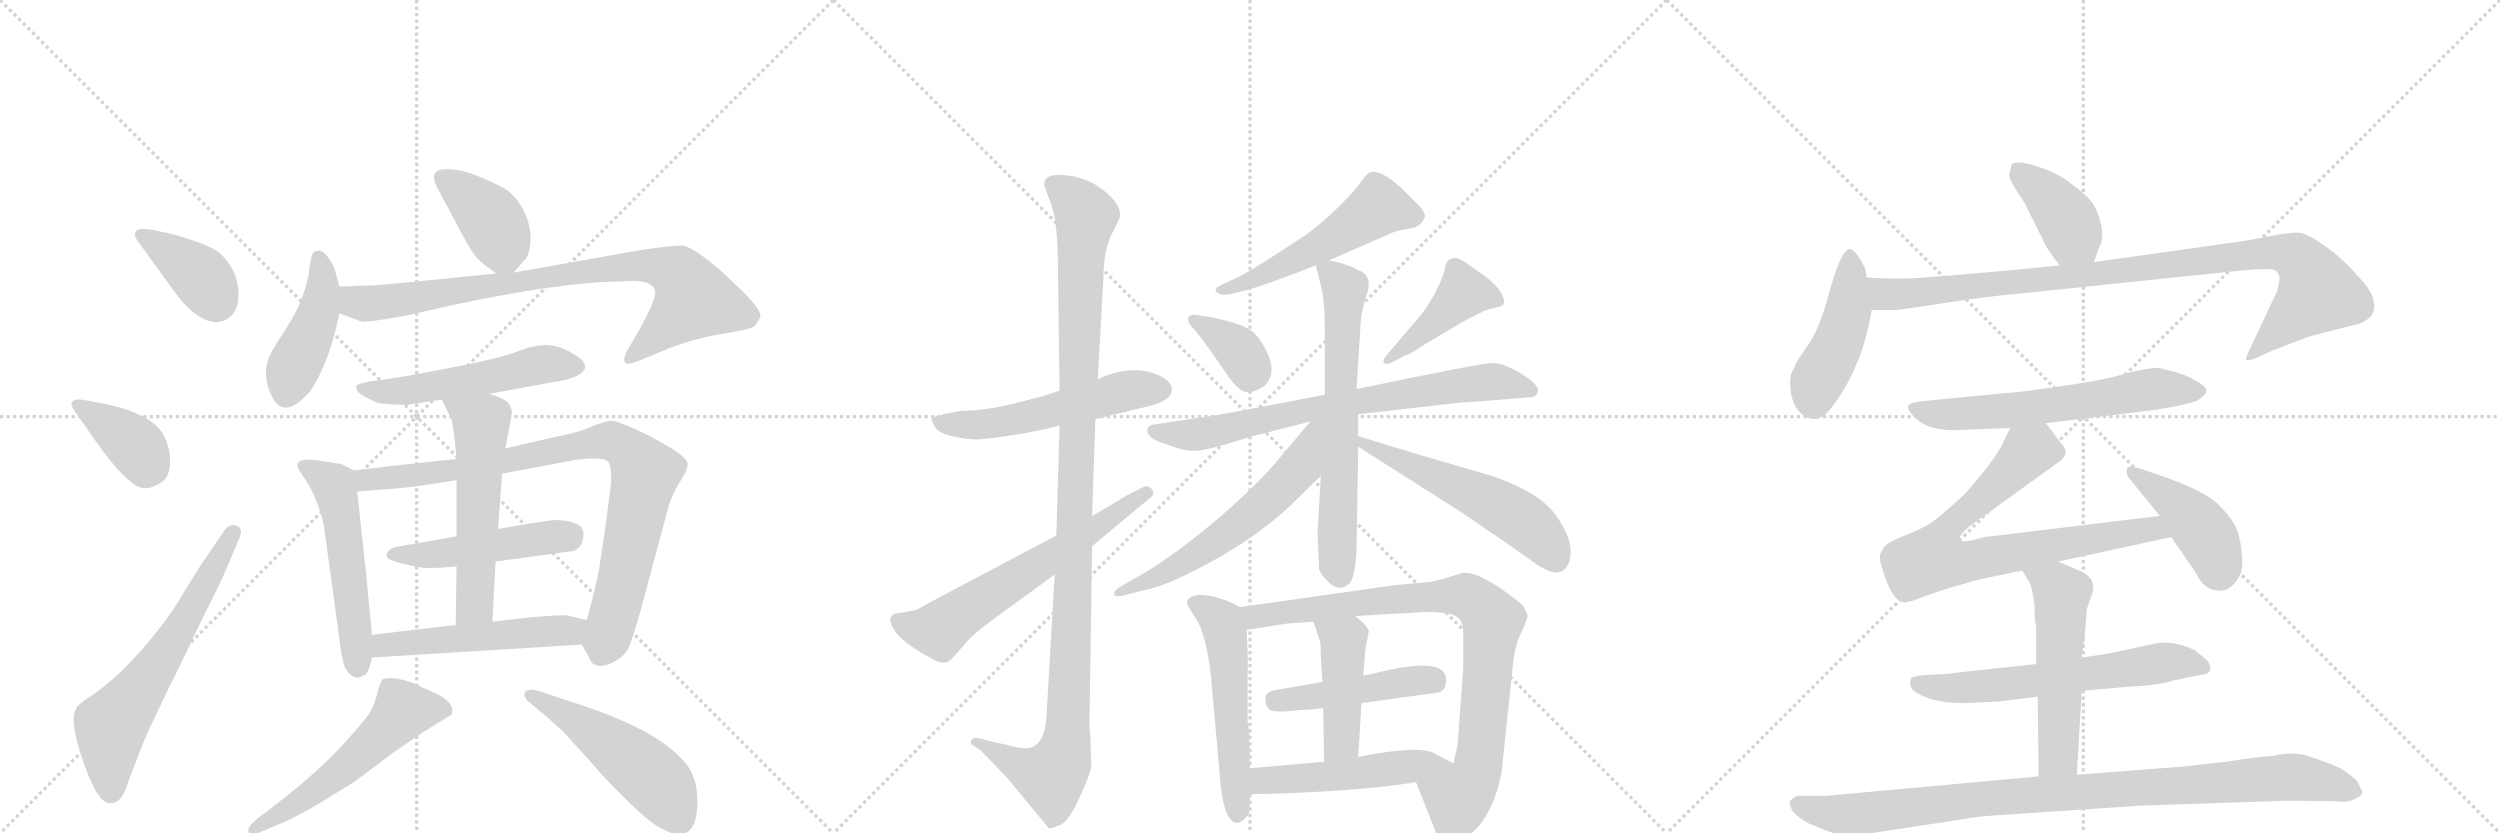 <svg version="1.1" viewBox="0 0 3072 1024" xmlns="http://www.w3.org/2000/svg">
  <g stroke="lightgray" stroke-dasharray="1,1" stroke-width="1" transform="scale(4, 4)">
    <line x1="0" y1="0" x2="256" y2="256"></line>
    <line x1="256" y1="0" x2="0" y2="256"></line>
    <line x1="128" y1="0" x2="128" y2="256"></line>
    <line x1="0" y1="128" x2="256" y2="128"></line>
    <line x1="256" y1="0" x2="512" y2="256"></line>
    <line x1="512" y1="0" x2="256" y2="256"></line>
    <line x1="384" y1="0" x2="384" y2="256"></line>
    <line x1="256" y1="128" x2="512" y2="128"></line>
    <line x1="512" y1="0" x2="768" y2="256"></line>
    <line x1="768" y1="0" x2="512" y2="256"></line>
    <line x1="640" y1="0" x2="640" y2="256"></line>
    <line x1="512" y1="128" x2="768" y2="128"></line>
  </g>
<g transform="scale(1, -1) translate(0, -850)">
   <style type="text/css">
    @keyframes keyframes0 {
      from {
       stroke: black;
       stroke-dashoffset: 381;
       stroke-width: 128;
       }
       55% {
       animation-timing-function: step-end;
       stroke: black;
       stroke-dashoffset: 0;
       stroke-width: 128;
       }
       to {
       stroke: black;
       stroke-width: 1024;
       }
       }
       #make-me-a-hanzi-animation-0 {
         animation: keyframes0 0.56s both;
         animation-delay: 0s;
         animation-timing-function: linear;
       }
    @keyframes keyframes1 {
      from {
       stroke: black;
       stroke-dashoffset: 377;
       stroke-width: 128;
       }
       55% {
       animation-timing-function: step-end;
       stroke: black;
       stroke-dashoffset: 0;
       stroke-width: 128;
       }
       to {
       stroke: black;
       stroke-width: 1024;
       }
       }
       #make-me-a-hanzi-animation-1 {
         animation: keyframes1 0.557s both;
         animation-delay: 0.56s;
         animation-timing-function: linear;
       }
    @keyframes keyframes2 {
      from {
       stroke: black;
       stroke-dashoffset: 619;
       stroke-width: 128;
       }
       67% {
       animation-timing-function: step-end;
       stroke: black;
       stroke-dashoffset: 0;
       stroke-width: 128;
       }
       to {
       stroke: black;
       stroke-width: 1024;
       }
       }
       #make-me-a-hanzi-animation-2 {
         animation: keyframes2 0.754s both;
         animation-delay: 1.117s;
         animation-timing-function: linear;
       }
    @keyframes keyframes3 {
      from {
       stroke: black;
       stroke-dashoffset: 389;
       stroke-width: 128;
       }
       56% {
       animation-timing-function: step-end;
       stroke: black;
       stroke-dashoffset: 0;
       stroke-width: 128;
       }
       to {
       stroke: black;
       stroke-width: 1024;
       }
       }
       #make-me-a-hanzi-animation-3 {
         animation: keyframes3 0.567s both;
         animation-delay: 1.871s;
         animation-timing-function: linear;
       }
    @keyframes keyframes4 {
      from {
       stroke: black;
       stroke-dashoffset: 429;
       stroke-width: 128;
       }
       58% {
       animation-timing-function: step-end;
       stroke: black;
       stroke-dashoffset: 0;
       stroke-width: 128;
       }
       to {
       stroke: black;
       stroke-width: 1024;
       }
       }
       #make-me-a-hanzi-animation-4 {
         animation: keyframes4 0.599s both;
         animation-delay: 2.437s;
         animation-timing-function: linear;
       }
    @keyframes keyframes5 {
      from {
       stroke: black;
       stroke-dashoffset: 819;
       stroke-width: 128;
       }
       73% {
       animation-timing-function: step-end;
       stroke: black;
       stroke-dashoffset: 0;
       stroke-width: 128;
       }
       to {
       stroke: black;
       stroke-width: 1024;
       }
       }
       #make-me-a-hanzi-animation-5 {
         animation: keyframes5 0.917s both;
         animation-delay: 3.036s;
         animation-timing-function: linear;
       }
    @keyframes keyframes6 {
      from {
       stroke: black;
       stroke-dashoffset: 521;
       stroke-width: 128;
       }
       63% {
       animation-timing-function: step-end;
       stroke: black;
       stroke-dashoffset: 0;
       stroke-width: 128;
       }
       to {
       stroke: black;
       stroke-width: 1024;
       }
       }
       #make-me-a-hanzi-animation-6 {
         animation: keyframes6 0.674s both;
         animation-delay: 3.953s;
         animation-timing-function: linear;
       }
    @keyframes keyframes7 {
      from {
       stroke: black;
       stroke-dashoffset: 526;
       stroke-width: 128;
       }
       63% {
       animation-timing-function: step-end;
       stroke: black;
       stroke-dashoffset: 0;
       stroke-width: 128;
       }
       to {
       stroke: black;
       stroke-width: 1024;
       }
       }
       #make-me-a-hanzi-animation-7 {
         animation: keyframes7 0.678s both;
         animation-delay: 4.627s;
         animation-timing-function: linear;
       }
    @keyframes keyframes8 {
      from {
       stroke: black;
       stroke-dashoffset: 854;
       stroke-width: 128;
       }
       74% {
       animation-timing-function: step-end;
       stroke: black;
       stroke-dashoffset: 0;
       stroke-width: 128;
       }
       to {
       stroke: black;
       stroke-width: 1024;
       }
       }
       #make-me-a-hanzi-animation-8 {
         animation: keyframes8 0.945s both;
         animation-delay: 5.305s;
         animation-timing-function: linear;
       }
    @keyframes keyframes9 {
      from {
       stroke: black;
       stroke-dashoffset: 478;
       stroke-width: 128;
       }
       61% {
       animation-timing-function: step-end;
       stroke: black;
       stroke-dashoffset: 0;
       stroke-width: 128;
       }
       to {
       stroke: black;
       stroke-width: 1024;
       }
       }
       #make-me-a-hanzi-animation-9 {
         animation: keyframes9 0.639s both;
         animation-delay: 6.25s;
         animation-timing-function: linear;
       }
    @keyframes keyframes10 {
      from {
       stroke: black;
       stroke-dashoffset: 550;
       stroke-width: 128;
       }
       64% {
       animation-timing-function: step-end;
       stroke: black;
       stroke-dashoffset: 0;
       stroke-width: 128;
       }
       to {
       stroke: black;
       stroke-width: 1024;
       }
       }
       #make-me-a-hanzi-animation-10 {
         animation: keyframes10 0.698s both;
         animation-delay: 6.889s;
         animation-timing-function: linear;
       }
    @keyframes keyframes11 {
      from {
       stroke: black;
       stroke-dashoffset: 510;
       stroke-width: 128;
       }
       62% {
       animation-timing-function: step-end;
       stroke: black;
       stroke-dashoffset: 0;
       stroke-width: 128;
       }
       to {
       stroke: black;
       stroke-width: 1024;
       }
       }
       #make-me-a-hanzi-animation-11 {
         animation: keyframes11 0.665s both;
         animation-delay: 7.586s;
         animation-timing-function: linear;
       }
    @keyframes keyframes12 {
      from {
       stroke: black;
       stroke-dashoffset: 539;
       stroke-width: 128;
       }
       64% {
       animation-timing-function: step-end;
       stroke: black;
       stroke-dashoffset: 0;
       stroke-width: 128;
       }
       to {
       stroke: black;
       stroke-width: 1024;
       }
       }
       #make-me-a-hanzi-animation-12 {
         animation: keyframes12 0.689s both;
         animation-delay: 8.251s;
         animation-timing-function: linear;
       }
    @keyframes keyframes13 {
      from {
       stroke: black;
       stroke-dashoffset: 500;
       stroke-width: 128;
       }
       62% {
       animation-timing-function: step-end;
       stroke: black;
       stroke-dashoffset: 0;
       stroke-width: 128;
       }
       to {
       stroke: black;
       stroke-width: 1024;
       }
       }
       #make-me-a-hanzi-animation-13 {
         animation: keyframes13 0.657s both;
         animation-delay: 8.94s;
         animation-timing-function: linear;
       }
    @keyframes keyframes14 {
      from {
       stroke: black;
       stroke-dashoffset: 537;
       stroke-width: 128;
       }
       64% {
       animation-timing-function: step-end;
       stroke: black;
       stroke-dashoffset: 0;
       stroke-width: 128;
       }
       to {
       stroke: black;
       stroke-width: 1024;
       }
       }
       #make-me-a-hanzi-animation-14 {
         animation: keyframes14 0.687s both;
         animation-delay: 9.597s;
         animation-timing-function: linear;
       }
    @keyframes keyframes15 {
      from {
       stroke: black;
       stroke-dashoffset: 1107;
       stroke-width: 128;
       }
       78% {
       animation-timing-function: step-end;
       stroke: black;
       stroke-dashoffset: 0;
       stroke-width: 128;
       }
       to {
       stroke: black;
       stroke-width: 1024;
       }
       }
       #make-me-a-hanzi-animation-15 {
         animation: keyframes15 1.151s both;
         animation-delay: 10.284s;
         animation-timing-function: linear;
       }
    @keyframes keyframes16 {
      from {
       stroke: black;
       stroke-dashoffset: 613;
       stroke-width: 128;
       }
       67% {
       animation-timing-function: step-end;
       stroke: black;
       stroke-dashoffset: 0;
       stroke-width: 128;
       }
       to {
       stroke: black;
       stroke-width: 1024;
       }
       }
       #make-me-a-hanzi-animation-16 {
         animation: keyframes16 0.749s both;
         animation-delay: 11.435s;
         animation-timing-function: linear;
       }
    @keyframes keyframes17 {
      from {
       stroke: black;
       stroke-dashoffset: 522;
       stroke-width: 128;
       }
       63% {
       animation-timing-function: step-end;
       stroke: black;
       stroke-dashoffset: 0;
       stroke-width: 128;
       }
       to {
       stroke: black;
       stroke-width: 1024;
       }
       }
       #make-me-a-hanzi-animation-17 {
         animation: keyframes17 0.675s both;
         animation-delay: 12.184s;
         animation-timing-function: linear;
       }
    @keyframes keyframes18 {
      from {
       stroke: black;
       stroke-dashoffset: 355;
       stroke-width: 128;
       }
       54% {
       animation-timing-function: step-end;
       stroke: black;
       stroke-dashoffset: 0;
       stroke-width: 128;
       }
       to {
       stroke: black;
       stroke-width: 1024;
       }
       }
       #make-me-a-hanzi-animation-18 {
         animation: keyframes18 0.539s both;
         animation-delay: 12.859s;
         animation-timing-function: linear;
       }
    @keyframes keyframes19 {
      from {
       stroke: black;
       stroke-dashoffset: 424;
       stroke-width: 128;
       }
       58% {
       animation-timing-function: step-end;
       stroke: black;
       stroke-dashoffset: 0;
       stroke-width: 128;
       }
       to {
       stroke: black;
       stroke-width: 1024;
       }
       }
       #make-me-a-hanzi-animation-19 {
         animation: keyframes19 0.595s both;
         animation-delay: 13.397s;
         animation-timing-function: linear;
       }
    @keyframes keyframes20 {
      from {
       stroke: black;
       stroke-dashoffset: 725;
       stroke-width: 128;
       }
       70% {
       animation-timing-function: step-end;
       stroke: black;
       stroke-dashoffset: 0;
       stroke-width: 128;
       }
       to {
       stroke: black;
       stroke-width: 1024;
       }
       }
       #make-me-a-hanzi-animation-20 {
         animation: keyframes20 0.84s both;
         animation-delay: 13.993s;
         animation-timing-function: linear;
       }
    @keyframes keyframes21 {
      from {
       stroke: black;
       stroke-dashoffset: 647;
       stroke-width: 128;
       }
       68% {
       animation-timing-function: step-end;
       stroke: black;
       stroke-dashoffset: 0;
       stroke-width: 128;
       }
       to {
       stroke: black;
       stroke-width: 1024;
       }
       }
       #make-me-a-hanzi-animation-21 {
         animation: keyframes21 0.777s both;
         animation-delay: 14.833s;
         animation-timing-function: linear;
       }
    @keyframes keyframes22 {
      from {
       stroke: black;
       stroke-dashoffset: 588;
       stroke-width: 128;
       }
       66% {
       animation-timing-function: step-end;
       stroke: black;
       stroke-dashoffset: 0;
       stroke-width: 128;
       }
       to {
       stroke: black;
       stroke-width: 1024;
       }
       }
       #make-me-a-hanzi-animation-22 {
         animation: keyframes22 0.729s both;
         animation-delay: 15.609s;
         animation-timing-function: linear;
       }
    @keyframes keyframes23 {
      from {
       stroke: black;
       stroke-dashoffset: 541;
       stroke-width: 128;
       }
       64% {
       animation-timing-function: step-end;
       stroke: black;
       stroke-dashoffset: 0;
       stroke-width: 128;
       }
       to {
       stroke: black;
       stroke-width: 1024;
       }
       }
       #make-me-a-hanzi-animation-23 {
         animation: keyframes23 0.69s both;
         animation-delay: 16.338s;
         animation-timing-function: linear;
       }
    @keyframes keyframes24 {
      from {
       stroke: black;
       stroke-dashoffset: 534;
       stroke-width: 128;
       }
       63% {
       animation-timing-function: step-end;
       stroke: black;
       stroke-dashoffset: 0;
       stroke-width: 128;
       }
       to {
       stroke: black;
       stroke-width: 1024;
       }
       }
       #make-me-a-hanzi-animation-24 {
         animation: keyframes24 0.685s both;
         animation-delay: 17.028s;
         animation-timing-function: linear;
       }
    @keyframes keyframes25 {
      from {
       stroke: black;
       stroke-dashoffset: 846;
       stroke-width: 128;
       }
       73% {
       animation-timing-function: step-end;
       stroke: black;
       stroke-dashoffset: 0;
       stroke-width: 128;
       }
       to {
       stroke: black;
       stroke-width: 1024;
       }
       }
       #make-me-a-hanzi-animation-25 {
         animation: keyframes25 0.938s both;
         animation-delay: 17.712s;
         animation-timing-function: linear;
       }
    @keyframes keyframes26 {
      from {
       stroke: black;
       stroke-dashoffset: 454;
       stroke-width: 128;
       }
       60% {
       animation-timing-function: step-end;
       stroke: black;
       stroke-dashoffset: 0;
       stroke-width: 128;
       }
       to {
       stroke: black;
       stroke-width: 1024;
       }
       }
       #make-me-a-hanzi-animation-26 {
         animation: keyframes26 0.619s both;
         animation-delay: 18.651s;
         animation-timing-function: linear;
       }
    @keyframes keyframes27 {
      from {
       stroke: black;
       stroke-dashoffset: 440;
       stroke-width: 128;
       }
       59% {
       animation-timing-function: step-end;
       stroke: black;
       stroke-dashoffset: 0;
       stroke-width: 128;
       }
       to {
       stroke: black;
       stroke-width: 1024;
       }
       }
       #make-me-a-hanzi-animation-27 {
         animation: keyframes27 0.608s both;
         animation-delay: 19.27s;
         animation-timing-function: linear;
       }
    @keyframes keyframes28 {
      from {
       stroke: black;
       stroke-dashoffset: 498;
       stroke-width: 128;
       }
       62% {
       animation-timing-function: step-end;
       stroke: black;
       stroke-dashoffset: 0;
       stroke-width: 128;
       }
       to {
       stroke: black;
       stroke-width: 1024;
       }
       }
       #make-me-a-hanzi-animation-28 {
         animation: keyframes28 0.655s both;
         animation-delay: 19.878s;
         animation-timing-function: linear;
       }
    @keyframes keyframes29 {
      from {
       stroke: black;
       stroke-dashoffset: 392;
       stroke-width: 128;
       }
       56% {
       animation-timing-function: step-end;
       stroke: black;
       stroke-dashoffset: 0;
       stroke-width: 128;
       }
       to {
       stroke: black;
       stroke-width: 1024;
       }
       }
       #make-me-a-hanzi-animation-29 {
         animation: keyframes29 0.569s both;
         animation-delay: 20.534s;
         animation-timing-function: linear;
       }
    @keyframes keyframes30 {
      from {
       stroke: black;
       stroke-dashoffset: 444;
       stroke-width: 128;
       }
       59% {
       animation-timing-function: step-end;
       stroke: black;
       stroke-dashoffset: 0;
       stroke-width: 128;
       }
       to {
       stroke: black;
       stroke-width: 1024;
       }
       }
       #make-me-a-hanzi-animation-30 {
         animation: keyframes30 0.611s both;
         animation-delay: 21.103s;
         animation-timing-function: linear;
       }
    @keyframes keyframes31 {
      from {
       stroke: black;
       stroke-dashoffset: 952;
       stroke-width: 128;
       }
       76% {
       animation-timing-function: step-end;
       stroke: black;
       stroke-dashoffset: 0;
       stroke-width: 128;
       }
       to {
       stroke: black;
       stroke-width: 1024;
       }
       }
       #make-me-a-hanzi-animation-31 {
         animation: keyframes31 1.025s both;
         animation-delay: 21.714s;
         animation-timing-function: linear;
       }
    @keyframes keyframes32 {
      from {
       stroke: black;
       stroke-dashoffset: 610;
       stroke-width: 128;
       }
       67% {
       animation-timing-function: step-end;
       stroke: black;
       stroke-dashoffset: 0;
       stroke-width: 128;
       }
       to {
       stroke: black;
       stroke-width: 1024;
       }
       }
       #make-me-a-hanzi-animation-32 {
         animation: keyframes32 0.746s both;
         animation-delay: 22.739s;
         animation-timing-function: linear;
       }
    @keyframes keyframes33 {
      from {
       stroke: black;
       stroke-dashoffset: 755;
       stroke-width: 128;
       }
       71% {
       animation-timing-function: step-end;
       stroke: black;
       stroke-dashoffset: 0;
       stroke-width: 128;
       }
       to {
       stroke: black;
       stroke-width: 1024;
       }
       }
       #make-me-a-hanzi-animation-33 {
         animation: keyframes33 0.864s both;
         animation-delay: 23.485s;
         animation-timing-function: linear;
       }
    @keyframes keyframes34 {
      from {
       stroke: black;
       stroke-dashoffset: 426;
       stroke-width: 128;
       }
       58% {
       animation-timing-function: step-end;
       stroke: black;
       stroke-dashoffset: 0;
       stroke-width: 128;
       }
       to {
       stroke: black;
       stroke-width: 1024;
       }
       }
       #make-me-a-hanzi-animation-34 {
         animation: keyframes34 0.597s both;
         animation-delay: 24.35s;
         animation-timing-function: linear;
       }
    @keyframes keyframes35 {
      from {
       stroke: black;
       stroke-dashoffset: 610;
       stroke-width: 128;
       }
       67% {
       animation-timing-function: step-end;
       stroke: black;
       stroke-dashoffset: 0;
       stroke-width: 128;
       }
       to {
       stroke: black;
       stroke-width: 1024;
       }
       }
       #make-me-a-hanzi-animation-35 {
         animation: keyframes35 0.746s both;
         animation-delay: 24.946s;
         animation-timing-function: linear;
       }
    @keyframes keyframes36 {
      from {
       stroke: black;
       stroke-dashoffset: 528;
       stroke-width: 128;
       }
       63% {
       animation-timing-function: step-end;
       stroke: black;
       stroke-dashoffset: 0;
       stroke-width: 128;
       }
       to {
       stroke: black;
       stroke-width: 1024;
       }
       }
       #make-me-a-hanzi-animation-36 {
         animation: keyframes36 0.68s both;
         animation-delay: 25.693s;
         animation-timing-function: linear;
       }
    @keyframes keyframes37 {
      from {
       stroke: black;
       stroke-dashoffset: 946;
       stroke-width: 128;
       }
       75% {
       animation-timing-function: step-end;
       stroke: black;
       stroke-dashoffset: 0;
       stroke-width: 128;
       }
       to {
       stroke: black;
       stroke-width: 1024;
       }
       }
       #make-me-a-hanzi-animation-37 {
         animation: keyframes37 1.02s both;
         animation-delay: 26.372s;
         animation-timing-function: linear;
       }
</style>
<path d="M 267 454 Q 293 458 293 488 Q 293 518 270 539 Q 257 550 209 563 L 185 568 Q 170 570 167 566 Q 164 561 169 554 L 217 488 Q 243 454 267 454 Z" fill="lightgray"></path> 
<path d="M 105 326 Q 156 250 178 250 Q 187 250 198 257 Q 209 264 209 283 Q 209 302 200 317 Q 185 342 128 354 L 100 359 Q 92 360 89 356.5 Q 86 353 91 346 L 105 326 Z" fill="lightgray"></path> 
<path d="M 247 156 L 227 124 Q 214 101 196 78 Q 150 19 109 -7 Q 95 -16 93 -22 Q 85 -37 103 -88 Q 121 -139 136 -137 Q 150 -137 157 -112 L 167 -86 Q 177 -59 188 -36 L 210 10 Q 221 31 241 74 L 273 139 L 293 186 Q 300 200 291 204 Q 281 208 273 194 L 247 156 Z" fill="lightgray"></path> 
<path d="M 631 515 L 645 531 Q 651 536 652 556 Q 652 576 642 594 Q 632 612 617 620 Q 574 642 553 642 Q 526 644 536 622 Q 542 610 561 575 Q 579 540 587 532 Q 595 524 610 514 C 623 505 623 505 631 515 Z" fill="lightgray"></path> 
<path d="M 417 498 L 411 520 Q 409 526 403 534 Q 397 542 392 542 Q 387 542 385 539.5 Q 383 537 381 526 L 379 511 Q 372 478 353.5 449.5 Q 335 421 333 416 Q 320 391 334.5 362 Q 349 333 381 369 Q 405 405 417 465 L 417 498 Z" fill="lightgray"></path> 
<path d="M 417 465 L 430 460 Q 439 457 444 455 Q 449 453 503 463 L 551 474 Q 691 504 763 504 Q 802 508 805 492 Q 807 483 783 440 L 771 420 Q 759 396 783 406 L 803 414 Q 843 432 883 439 Q 922 445 927 449 Q 931 454 934 460 Q 938 469 901 503 L 885 518 Q 851 547 839 548 Q 827 549 783 542 L 631 515 L 610 514 L 511 504 Q 461 499 452 499 L 439 499 Q 431 498 417 498 C 387 497 389 475 417 465 Z" fill="lightgray"></path> 
<path d="M 601 366 L 677 380 Q 715 385 719 398 Q 719 402 716.5 406 Q 714 410 699.5 418 Q 685 426 670.5 426 Q 656 426 635.5 418 Q 615 410 558.5 399 Q 502 388 481 385 L 453 381 Q 439 378 438 376 Q 437 374 439 370 Q 441 366 451 361 Q 461 356 463.5 355 Q 466 354 483 353 Q 500 352 503 353 L 543 359 L 601 366 Z" fill="lightgray"></path> 
<path d="M 435 272 L 419 280 Q 417 280 399 283 Q 381 286 375 285 Q 368 284 366 281 Q 363 278 373 264 Q 383 250 390 231 Q 397 212 398 204 L 415 80 Q 420 35 425 28 Q 435 12 447 20 Q 453 22 457 42 L 457 70 L 450 144 L 439 246 C 436 271 436 271 435 272 Z" fill="lightgray"></path> 
<path d="M 743 196 L 736 150 Q 731 124 721 88 C 714 61 714 61 715 58 L 727 36 Q 735 28 751 35 Q 766 42 772 53 Q 777 64 787 99 L 820 222 Q 824 238 832 252 L 841 267 Q 845 274 845 280 Q 845 286 827 298 L 799 314 Q 760 333 751 333 Q 741 332 725 325 Q 709 318 677 312 L 621 299 L 561 286 L 477 277 Q 472 276 435 272 C 405 269 409 244 439 246 L 477 249 Q 508 251 561 260 L 617 268 L 708 285 Q 740 289 747 283 Q 753 276 750 249 L 743 196 Z" fill="lightgray"></path> 
<path d="M 609 160 L 705 173 Q 717 178 717 194 Q 717 210 683 211 Q 674 211 612 200 L 561 191 L 487 178 Q 475 175 475 167 Q 475 162 493 158 Q 514 152 527 152 Q 540 152 561 154 L 609 160 Z" fill="lightgray"></path> 
<path d="M 605 86 L 609 160 L 612 200 L 617 268 L 621 299 L 627 331 Q 629 342 629 344 Q 629 346 626 353 Q 622 360 601 366 C 572 375 530 386 543 359 L 555 334 Q 557 329 561 286 L 561 260 L 561 191 L 561 154 L 560 82 C 560 52 603 56 605 86 Z" fill="lightgray"></path> 
<path d="M 721 88 L 696 94 Q 667 94 605 86 L 560 82 L 457 70 C 427 67 427 40 457 42 L 715 58 C 745 60 750 81 721 88 Z" fill="lightgray"></path> 
<path d="M 347 -161 Q 358 -157 391 -138 L 435 -111 L 483 -75 L 521 -49 L 555 -28 Q 560 -13 533 -1 Q 517 6 507 11 Q 480 20 470 15 Q 467 12 463.5 -2.5 Q 460 -17 453.5 -27 Q 447 -37 419 -67.5 Q 391 -98 341 -137 L 316 -156 Q 303 -167 305.5 -172.5 Q 308 -178 321 -172 L 347 -161 Z" fill="lightgray"></path> 
<path d="M 671 -30 L 693 -50 L 731 -92 Q 736 -99 762.5 -125.5 Q 789 -152 800 -160 Q 828 -180 842.5 -173.5 Q 857 -167 857 -134.5 Q 857 -102 839 -84 Q 805 -45 701 -12 L 662 1 Q 649 5 645 -1 Q 642 -7 654 -16 L 671 -30 Z" fill="lightgray"></path> 
<path d="M 1302 370 L 1284 364 L 1246 354 Q 1220 348 1200 346 L 1180 345 L 1163 342 L 1146 337 Q 1143 335 1148 327 Q 1152 318 1170 314 Q 1187 310 1200 310 Q 1213 310 1261 318 L 1276 321 Q 1283 322 1302 327 L 1346 335 L 1412 351 Q 1417 352 1422 354 Q 1440 361 1440 371 Q 1440 385 1412 393 Q 1383 400 1349 384 L 1302 370 Z" fill="lightgray"></path> 
<path d="M 1283 623 Q 1284 619 1292 598 Q 1300 576 1300 519 L 1302 370 L 1302 327 L 1298 192 L 1296 144 L 1286 -29 Q 1284 -65 1265 -69 Q 1257 -71 1236 -65 L 1213 -60 Q 1196 -54 1194 -59 Q 1191 -64 1196 -66 L 1205 -72 L 1236 -104 L 1289 -168 Q 1293 -168 1304 -163 Q 1314 -158 1327 -129 Q 1340 -101 1341 -91 L 1340 -58 Q 1338 -36 1339 -20 L 1342 179 L 1342 216 L 1346 335 L 1349 384 L 1356 511 Q 1356 544 1368 566 L 1375 580 Q 1380 591 1367 606 Q 1340 635 1300 635 Q 1283 635 1283 623 Z" fill="lightgray"></path> 
<path d="M 1298 192 L 1143 110 Q 1130 102 1124 100 L 1100 96 Q 1089 92 1098 77 Q 1107 61 1146 40 Q 1160 32 1168 39 Q 1175 46 1185 58 Q 1194 70 1226 93 L 1296 144 L 1342 179 L 1413 238 Q 1419 242 1416 248 Q 1412 254 1406 252 L 1396 247 Q 1385 242 1371 233 L 1342 216 L 1298 192 Z" fill="lightgray"></path> 
<path d="M 1633 530 L 1706 562 Q 1716 567 1732 569 Q 1747 571 1751 584 Q 1751 590 1743 598 L 1723 618 Q 1696 643 1683 638 Q 1678 635 1672 626 Q 1666 617 1646 597 Q 1625 576 1604 561 L 1558 531 Q 1528 512 1518 508 L 1503 501 Q 1490 495 1495 491 Q 1500 487 1508 488 L 1522 491 Q 1546 496 1617 524 L 1633 530 Z" fill="lightgray"></path> 
<path d="M 1489 460 L 1470 463 Q 1460 464 1460 458 Q 1460 452 1467 446 Q 1473 439 1486 421 L 1509 388 Q 1520 372 1529 369 Q 1537 365 1554 376 Q 1567 389 1560 410 Q 1552 430 1541 441 Q 1529 452 1489 460 Z" fill="lightgray"></path> 
<path d="M 1701 404 Q 1704 401 1713 406 L 1726 413 Q 1730 413 1751 427 L 1800 456 Q 1821 467 1829 470 L 1842 473 Q 1846 474 1848 477 Q 1850 490 1827 509 L 1803 526 Q 1791 534 1788 533 Q 1778 533 1776 522 Q 1774 511 1764 491 Q 1753 471 1746 463 L 1705 415 Q 1698 407 1701 404 Z" fill="lightgray"></path> 
<path d="M 1628 365 Q 1484 337 1475 337 L 1422 329 Q 1413 328 1411 325 Q 1406 316 1422 308 L 1442 301 Q 1455 296 1467 296 Q 1479 296 1506 304 L 1539 314 L 1610 332 L 1669 341 L 1783 354 Q 1789 355 1820 357 L 1882 362 Q 1889 363 1890 370 Q 1890 378 1869 391 Q 1847 404 1834 404 Q 1821 404 1667 372 L 1628 365 Z" fill="lightgray"></path> 
<path d="M 1667 372 L 1672 454 Q 1673 468 1678 484 Q 1689 511 1669 518 Q 1655 526 1633 530 C 1615 534 1615 534 1617 524 L 1623 499 Q 1628 481 1628 444 L 1628 365 L 1623 265 L 1619 194 L 1621 150 Q 1627 138 1637 131 Q 1647 124 1657 132 Q 1666 139 1667 180 L 1669 301 L 1669 314 L 1669 341 L 1667 372 Z" fill="lightgray"></path> 
<path d="M 1610 332 L 1568 282 Q 1537 246 1485 203 Q 1433 160 1392 138 L 1375 128 Q 1370 125 1369 121 Q 1368 116 1380 118 L 1402 124 Q 1423 127 1458 144 Q 1538 183 1588 231 Q 1609 252 1623 265 C 1694 332 1629 355 1610 332 Z" fill="lightgray"></path> 
<path d="M 1669 301 L 1795 221 Q 1857 179 1882 161 Q 1907 142 1919 148 Q 1930 154 1930 173 Q 1930 192 1911 218 Q 1892 244 1837 264 Q 1747 290 1669 314 C 1640 323 1644 317 1669 301 Z" fill="lightgray"></path> 
<path d="M 1536 -94 L 1535 -48 L 1533 -36 L 1533 18 Q 1534 34 1532 76 C 1531 101 1531 101 1524 104 L 1512 110 Q 1482 122 1468 118 Q 1454 114 1461 103 L 1472 86 Q 1483 64 1488 19 L 1500 -115 Q 1503 -143 1510 -154 Q 1517 -165 1526 -159 Q 1534 -153 1535 -148 L 1536 -126 L 1536 -94 Z" fill="lightgray"></path> 
<path d="M 1665 93 L 1753 98 Q 1776 98 1787 94 Q 1798 89 1798 72 L 1798 28 L 1791 -66 L 1786 -88 C 1779 -117 1729 -83 1740 -111 L 1768 -182 Q 1776 -191 1781 -190 Q 1786 -190 1800 -180 Q 1833 -159 1845 -100 L 1858 22 Q 1860 54 1869 72 Q 1877 89 1877 94 Q 1876 98 1872 105 Q 1867 111 1841 129 Q 1814 146 1802 146 L 1797 146 Q 1769 137 1758 135 L 1714 131 L 1524 104 C 1494 100 1502 71 1532 76 L 1583 84 L 1614 86 L 1665 93 Z" fill="lightgray"></path> 
<path d="M 1673 -14 L 1767 -1 Q 1777 1 1777 15 Q 1777 43 1699 25 Q 1678 20 1675 20 L 1625 12 L 1567 2 Q 1555 0 1555 -8 Q 1555 -23 1566 -24 Q 1577 -25 1590 -23 L 1608 -22 Q 1612 -22 1626 -20 L 1673 -14 Z" fill="lightgray"></path> 
<path d="M 1669 -80 L 1673 -14 L 1675 20 L 1678 54 L 1682 74 Q 1680 82 1665 93 C 1641 111 1605 114 1614 86 L 1622 62 Q 1623 62 1623 44 L 1625 12 L 1626 -20 L 1627 -86 C 1627 -116 1667 -110 1669 -80 Z" fill="lightgray"></path> 
<path d="M 1786 -88 L 1763 -76 Q 1746 -65 1669 -80 L 1627 -86 L 1536 -94 C 1506 -97 1506 -127 1536 -126 L 1575 -125 Q 1682 -121 1740 -111 C 1770 -106 1809 -100 1786 -88 Z" fill="lightgray"></path> 
<path d="M 2573 528 L 2579 545 Q 2589 563 2575 594 Q 2570 606 2548 622 Q 2532 636 2505 645 Q 2478 654 2472 648 Q 2470 642 2469 635 Q 2469 628 2487 602 L 2510 556 Q 2514 545 2531 524 C 2550 501 2563 500 2573 528 Z" fill="lightgray"></path> 
<path d="M 2294 509 L 2292 520 Q 2280 544 2273 544 Q 2263 544 2249 495 Q 2236 445 2221 425 Q 2207 405 2206 402 Q 2205 398 2202 393 Q 2199 388 2200 372 Q 2202 355 2210 345 Q 2225 329 2241 339 Q 2247 343 2259 361 Q 2271 378 2281 402 Q 2292 426 2300 469 L 2294 509 Z" fill="lightgray"></path> 
<path d="M 2531 524 L 2472 518 Q 2371 509 2349 508 Q 2327 507 2294 509 C 2264 510 2270 469 2300 469 L 2325 469 Q 2328 468 2385 477 Q 2442 486 2489 490 L 2758 518 Q 2786 520 2792 519 Q 2798 518 2800 512 Q 2803 510 2798 492 L 2766 424 Q 2759 410 2760 408 Q 2762 406 2772 410 L 2792 419 Q 2835 436 2843 438 L 2898 452 Q 2906 454 2914 462 Q 2926 482 2897 511 Q 2879 532 2858 547 Q 2837 562 2826 564 Q 2815 565 2785 559 Q 2755 553 2737 551 L 2573 528 L 2531 524 Z" fill="lightgray"></path> 
<path d="M 2514 330 L 2646 346 Q 2680 351 2699 357 Q 2710 364 2711 369 Q 2713 373 2702 380 Q 2691 387 2676 392 L 2653 398 Q 2638 398 2612 391 Q 2587 383 2530 375 Q 2474 367 2465 367 L 2361 357 Q 2347 355 2345 352 Q 2343 347 2351 339 Q 2369 318 2416 322 L 2470 324 L 2514 330 Z" fill="lightgray"></path> 
<path d="M 2529 160 L 2668 190 C 2697 196 2684 220 2654 216 L 2438 190 L 2427 187 Q 2412 183 2409 186 Q 2403 193 2438 216 L 2532 284 Q 2544 294 2533 305 L 2514 330 C 2496 354 2483 351 2470 324 L 2460 303 Q 2454 291 2434 266 Q 2414 241 2400 230 Q 2376 208 2365 203 Q 2354 197 2338 191 Q 2323 185 2316 179 Q 2311 172 2310 167 Q 2309 161 2318 136 Q 2328 111 2339 110 Q 2344 109 2362 116 Q 2380 123 2397 128 L 2432 138 L 2485 149 L 2529 160 Z" fill="lightgray"></path> 
<path d="M 2668 190 L 2699 145 Q 2708 124 2729 124 Q 2740 125 2748 136 Q 2757 147 2755 166 Q 2754 184 2749 198 Q 2745 211 2725 231 Q 2705 250 2633 273 Q 2616 279 2614 275 Q 2612 270 2615 264 L 2654 216 L 2668 190 Z" fill="lightgray"></path> 
<path d="M 2558 1 L 2613 6 Q 2655 8 2671 14 L 2706 21 Q 2716 22 2716 29 Q 2716 36 2708 42 L 2697 51 Q 2674 62 2653 60 Q 2650 60 2629 55 L 2591 47 L 2558 42 L 2502 34 L 2400 23 Q 2400 22 2375 21 Q 2350 20 2348 16 Q 2346 10 2349 4 Q 2353 -2 2370 -8 Q 2387 -14 2414 -14 L 2456 -12 L 2504 -6 L 2558 1 Z" fill="lightgray"></path> 
<path d="M 2552 -102 L 2558 1 L 2558 42 L 2562 71 L 2564 99 Q 2564 102 2570 118 Q 2578 138 2557 148 L 2529 160 C 2501 172 2470 175 2485 149 L 2495 132 Q 2497 127 2500 106 Q 2500 88 2502 80 L 2502 34 L 2504 -6 L 2505 -104 C 2505 -134 2550 -132 2552 -102 Z" fill="lightgray"></path> 
<path d="M 2272 -178 L 2429 -154 Q 2435 -153 2451 -152 L 2630 -140 L 2808 -134 Q 2865 -134 2876 -135 Q 2887 -136 2895 -131 Q 2903 -127 2903 -124 Q 2903 -122 2897 -111 Q 2894 -106 2876 -94 Q 2855 -85 2836 -79 Q 2818 -73 2792 -79 Q 2782 -79 2735 -86 L 2682 -92 L 2552 -102 L 2505 -104 L 2243 -128 L 2208 -128 Q 2200 -132 2199 -136 Q 2199 -140 2203 -147 Q 2211 -156 2223 -162 Q 2260 -178 2272 -178 Z" fill="lightgray"></path> 
      <clipPath id="make-me-a-hanzi-clip-0">
      <path d="M 267 454 Q 293 458 293 488 Q 293 518 270 539 Q 257 550 209 563 L 185 568 Q 170 570 167 566 Q 164 561 169 554 L 217 488 Q 243 454 267 454 Z" fill="lightgray"></path>
      </clipPath>
      <path clip-path="url(#make-me-a-hanzi-clip-0)" d="M 173 561 L 243 514 L 265 480 " fill="none" id="make-me-a-hanzi-animation-0" stroke-dasharray="253 506" stroke-linecap="round"></path>

      <clipPath id="make-me-a-hanzi-clip-1">
      <path d="M 105 326 Q 156 250 178 250 Q 187 250 198 257 Q 209 264 209 283 Q 209 302 200 317 Q 185 342 128 354 L 100 359 Q 92 360 89 356.5 Q 86 353 91 346 L 105 326 Z" fill="lightgray"></path>
      </clipPath>
      <path clip-path="url(#make-me-a-hanzi-clip-1)" d="M 96 352 L 167 302 L 180 280 L 179 271 " fill="none" id="make-me-a-hanzi-animation-1" stroke-dasharray="249 498" stroke-linecap="round"></path>

      <clipPath id="make-me-a-hanzi-clip-2">
      <path d="M 247 156 L 227 124 Q 214 101 196 78 Q 150 19 109 -7 Q 95 -16 93 -22 Q 85 -37 103 -88 Q 121 -139 136 -137 Q 150 -137 157 -112 L 167 -86 Q 177 -59 188 -36 L 210 10 Q 221 31 241 74 L 273 139 L 293 186 Q 300 200 291 204 Q 281 208 273 194 L 247 156 Z" fill="lightgray"></path>
      </clipPath>
      <path clip-path="url(#make-me-a-hanzi-clip-2)" d="M 136 -123 L 136 -42 L 220 74 L 287 196 " fill="none" id="make-me-a-hanzi-animation-2" stroke-dasharray="491 982" stroke-linecap="round"></path>

      <clipPath id="make-me-a-hanzi-clip-3">
      <path d="M 631 515 L 645 531 Q 651 536 652 556 Q 652 576 642 594 Q 632 612 617 620 Q 574 642 553 642 Q 526 644 536 622 Q 542 610 561 575 Q 579 540 587 532 Q 595 524 610 514 C 623 505 623 505 631 515 Z" fill="lightgray"></path>
      </clipPath>
      <path clip-path="url(#make-me-a-hanzi-clip-3)" d="M 546 630 L 602 582 L 625 527 " fill="none" id="make-me-a-hanzi-animation-3" stroke-dasharray="261 522" stroke-linecap="round"></path>

      <clipPath id="make-me-a-hanzi-clip-4">
      <path d="M 417 498 L 411 520 Q 409 526 403 534 Q 397 542 392 542 Q 387 542 385 539.5 Q 383 537 381 526 L 379 511 Q 372 478 353.5 449.5 Q 335 421 333 416 Q 320 391 334.5 362 Q 349 333 381 369 Q 405 405 417 465 L 417 498 Z" fill="lightgray"></path>
      </clipPath>
      <path clip-path="url(#make-me-a-hanzi-clip-4)" d="M 392 531 L 397 510 L 391 462 L 352 367 " fill="none" id="make-me-a-hanzi-animation-4" stroke-dasharray="301 602" stroke-linecap="round"></path>

      <clipPath id="make-me-a-hanzi-clip-5">
      <path d="M 417 465 L 430 460 Q 439 457 444 455 Q 449 453 503 463 L 551 474 Q 691 504 763 504 Q 802 508 805 492 Q 807 483 783 440 L 771 420 Q 759 396 783 406 L 803 414 Q 843 432 883 439 Q 922 445 927 449 Q 931 454 934 460 Q 938 469 901 503 L 885 518 Q 851 547 839 548 Q 827 549 783 542 L 631 515 L 610 514 L 511 504 Q 461 499 452 499 L 439 499 Q 431 498 417 498 C 387 497 389 475 417 465 Z" fill="lightgray"></path>
      </clipPath>
      <path clip-path="url(#make-me-a-hanzi-clip-5)" d="M 423 493 L 437 479 L 488 479 L 686 513 L 814 522 L 841 505 L 852 480 L 775 411 " fill="none" id="make-me-a-hanzi-animation-5" stroke-dasharray="691 1382" stroke-linecap="round"></path>

      <clipPath id="make-me-a-hanzi-clip-6">
      <path d="M 601 366 L 677 380 Q 715 385 719 398 Q 719 402 716.5 406 Q 714 410 699.5 418 Q 685 426 670.5 426 Q 656 426 635.5 418 Q 615 410 558.5 399 Q 502 388 481 385 L 453 381 Q 439 378 438 376 Q 437 374 439 370 Q 441 366 451 361 Q 461 356 463.5 355 Q 466 354 483 353 Q 500 352 503 353 L 543 359 L 601 366 Z" fill="lightgray"></path>
      </clipPath>
      <path clip-path="url(#make-me-a-hanzi-clip-6)" d="M 447 374 L 488 369 L 660 401 L 709 399 " fill="none" id="make-me-a-hanzi-animation-6" stroke-dasharray="393 786" stroke-linecap="round"></path>

      <clipPath id="make-me-a-hanzi-clip-7">
      <path d="M 435 272 L 419 280 Q 417 280 399 283 Q 381 286 375 285 Q 368 284 366 281 Q 363 278 373 264 Q 383 250 390 231 Q 397 212 398 204 L 415 80 Q 420 35 425 28 Q 435 12 447 20 Q 453 22 457 42 L 457 70 L 450 144 L 439 246 C 436 271 436 271 435 272 Z" fill="lightgray"></path>
      </clipPath>
      <path clip-path="url(#make-me-a-hanzi-clip-7)" d="M 372 279 L 410 254 L 419 222 L 439 32 " fill="none" id="make-me-a-hanzi-animation-7" stroke-dasharray="398 796" stroke-linecap="round"></path>

      <clipPath id="make-me-a-hanzi-clip-8">
      <path d="M 743 196 L 736 150 Q 731 124 721 88 C 714 61 714 61 715 58 L 727 36 Q 735 28 751 35 Q 766 42 772 53 Q 777 64 787 99 L 820 222 Q 824 238 832 252 L 841 267 Q 845 274 845 280 Q 845 286 827 298 L 799 314 Q 760 333 751 333 Q 741 332 725 325 Q 709 318 677 312 L 621 299 L 561 286 L 477 277 Q 472 276 435 272 C 405 269 409 244 439 246 L 477 249 Q 508 251 561 260 L 617 268 L 708 285 Q 740 289 747 283 Q 753 276 750 249 L 743 196 Z" fill="lightgray"></path>
      </clipPath>
      <path clip-path="url(#make-me-a-hanzi-clip-8)" d="M 445 254 L 451 261 L 551 270 L 740 308 L 765 302 L 793 266 L 768 145 L 739 49 " fill="none" id="make-me-a-hanzi-animation-8" stroke-dasharray="726 1452" stroke-linecap="round"></path>

      <clipPath id="make-me-a-hanzi-clip-9">
      <path d="M 609 160 L 705 173 Q 717 178 717 194 Q 717 210 683 211 Q 674 211 612 200 L 561 191 L 487 178 Q 475 175 475 167 Q 475 162 493 158 Q 514 152 527 152 Q 540 152 561 154 L 609 160 Z" fill="lightgray"></path>
      </clipPath>
      <path clip-path="url(#make-me-a-hanzi-clip-9)" d="M 481 168 L 553 171 L 701 193 " fill="none" id="make-me-a-hanzi-animation-9" stroke-dasharray="350 700" stroke-linecap="round"></path>

      <clipPath id="make-me-a-hanzi-clip-10">
      <path d="M 605 86 L 609 160 L 612 200 L 617 268 L 621 299 L 627 331 Q 629 342 629 344 Q 629 346 626 353 Q 622 360 601 366 C 572 375 530 386 543 359 L 555 334 Q 557 329 561 286 L 561 260 L 561 191 L 561 154 L 560 82 C 560 52 603 56 605 86 Z" fill="lightgray"></path>
      </clipPath>
      <path clip-path="url(#make-me-a-hanzi-clip-10)" d="M 551 355 L 591 329 L 583 107 L 567 89 " fill="none" id="make-me-a-hanzi-animation-10" stroke-dasharray="422 844" stroke-linecap="round"></path>

      <clipPath id="make-me-a-hanzi-clip-11">
      <path d="M 721 88 L 696 94 Q 667 94 605 86 L 560 82 L 457 70 C 427 67 427 40 457 42 L 715 58 C 745 60 750 81 721 88 Z" fill="lightgray"></path>
      </clipPath>
      <path clip-path="url(#make-me-a-hanzi-clip-11)" d="M 464 49 L 471 57 L 691 75 L 713 82 " fill="none" id="make-me-a-hanzi-animation-11" stroke-dasharray="382 764" stroke-linecap="round"></path>

      <clipPath id="make-me-a-hanzi-clip-12">
      <path d="M 347 -161 Q 358 -157 391 -138 L 435 -111 L 483 -75 L 521 -49 L 555 -28 Q 560 -13 533 -1 Q 517 6 507 11 Q 480 20 470 15 Q 467 12 463.5 -2.5 Q 460 -17 453.5 -27 Q 447 -37 419 -67.5 Q 391 -98 341 -137 L 316 -156 Q 303 -167 305.5 -172.5 Q 308 -178 321 -172 L 347 -161 Z" fill="lightgray"></path>
      </clipPath>
      <path clip-path="url(#make-me-a-hanzi-clip-12)" d="M 544 -23 L 495 -24 L 428 -90 L 313 -170 " fill="none" id="make-me-a-hanzi-animation-12" stroke-dasharray="411 822" stroke-linecap="round"></path>

      <clipPath id="make-me-a-hanzi-clip-13">
      <path d="M 671 -30 L 693 -50 L 731 -92 Q 736 -99 762.5 -125.5 Q 789 -152 800 -160 Q 828 -180 842.5 -173.5 Q 857 -167 857 -134.5 Q 857 -102 839 -84 Q 805 -45 701 -12 L 662 1 Q 649 5 645 -1 Q 642 -7 654 -16 L 671 -30 Z" fill="lightgray"></path>
      </clipPath>
      <path clip-path="url(#make-me-a-hanzi-clip-13)" d="M 651 -4 L 705 -33 L 776 -83 L 813 -117 L 835 -157 " fill="none" id="make-me-a-hanzi-animation-13" stroke-dasharray="372 744" stroke-linecap="round"></path>

      <clipPath id="make-me-a-hanzi-clip-14">
      <path d="M 1302 370 L 1284 364 L 1246 354 Q 1220 348 1200 346 L 1180 345 L 1163 342 L 1146 337 Q 1143 335 1148 327 Q 1152 318 1170 314 Q 1187 310 1200 310 Q 1213 310 1261 318 L 1276 321 Q 1283 322 1302 327 L 1346 335 L 1412 351 Q 1417 352 1422 354 Q 1440 361 1440 371 Q 1440 385 1412 393 Q 1383 400 1349 384 L 1302 370 Z" fill="lightgray"></path>
      </clipPath>
      <path clip-path="url(#make-me-a-hanzi-clip-14)" d="M 1152 333 L 1167 328 L 1247 333 L 1379 369 L 1427 371 " fill="none" id="make-me-a-hanzi-animation-14" stroke-dasharray="409 818" stroke-linecap="round"></path>

      <clipPath id="make-me-a-hanzi-clip-15">
      <path d="M 1283 623 Q 1284 619 1292 598 Q 1300 576 1300 519 L 1302 370 L 1302 327 L 1298 192 L 1296 144 L 1286 -29 Q 1284 -65 1265 -69 Q 1257 -71 1236 -65 L 1213 -60 Q 1196 -54 1194 -59 Q 1191 -64 1196 -66 L 1205 -72 L 1236 -104 L 1289 -168 Q 1293 -168 1304 -163 Q 1314 -158 1327 -129 Q 1340 -101 1341 -91 L 1340 -58 Q 1338 -36 1339 -20 L 1342 179 L 1342 216 L 1346 335 L 1349 384 L 1356 511 Q 1356 544 1368 566 L 1375 580 Q 1380 591 1367 606 Q 1340 635 1300 635 Q 1283 635 1283 623 Z" fill="lightgray"></path>
      </clipPath>
      <path clip-path="url(#make-me-a-hanzi-clip-15)" d="M 1296 623 L 1334 584 L 1327 530 L 1310 -64 L 1304 -87 L 1291 -104 L 1259 -94 L 1198 -62 " fill="none" id="make-me-a-hanzi-animation-15" stroke-dasharray="979 1958" stroke-linecap="round"></path>

      <clipPath id="make-me-a-hanzi-clip-16">
      <path d="M 1298 192 L 1143 110 Q 1130 102 1124 100 L 1100 96 Q 1089 92 1098 77 Q 1107 61 1146 40 Q 1160 32 1168 39 Q 1175 46 1185 58 Q 1194 70 1226 93 L 1296 144 L 1342 179 L 1413 238 Q 1419 242 1416 248 Q 1412 254 1406 252 L 1396 247 Q 1385 242 1371 233 L 1342 216 L 1298 192 Z" fill="lightgray"></path>
      </clipPath>
      <path clip-path="url(#make-me-a-hanzi-clip-16)" d="M 1105 86 L 1154 75 L 1409 245 " fill="none" id="make-me-a-hanzi-animation-16" stroke-dasharray="485 970" stroke-linecap="round"></path>

      <clipPath id="make-me-a-hanzi-clip-17">
      <path d="M 1633 530 L 1706 562 Q 1716 567 1732 569 Q 1747 571 1751 584 Q 1751 590 1743 598 L 1723 618 Q 1696 643 1683 638 Q 1678 635 1672 626 Q 1666 617 1646 597 Q 1625 576 1604 561 L 1558 531 Q 1528 512 1518 508 L 1503 501 Q 1490 495 1495 491 Q 1500 487 1508 488 L 1522 491 Q 1546 496 1617 524 L 1633 530 Z" fill="lightgray"></path>
      </clipPath>
      <path clip-path="url(#make-me-a-hanzi-clip-17)" d="M 1740 584 L 1694 596 L 1601 536 L 1502 493 " fill="none" id="make-me-a-hanzi-animation-17" stroke-dasharray="394 788" stroke-linecap="round"></path>

      <clipPath id="make-me-a-hanzi-clip-18">
      <path d="M 1489 460 L 1470 463 Q 1460 464 1460 458 Q 1460 452 1467 446 Q 1473 439 1486 421 L 1509 388 Q 1520 372 1529 369 Q 1537 365 1554 376 Q 1567 389 1560 410 Q 1552 430 1541 441 Q 1529 452 1489 460 Z" fill="lightgray"></path>
      </clipPath>
      <path clip-path="url(#make-me-a-hanzi-clip-18)" d="M 1468 455 L 1523 419 L 1535 388 " fill="none" id="make-me-a-hanzi-animation-18" stroke-dasharray="227 454" stroke-linecap="round"></path>

      <clipPath id="make-me-a-hanzi-clip-19">
      <path d="M 1701 404 Q 1704 401 1713 406 L 1726 413 Q 1730 413 1751 427 L 1800 456 Q 1821 467 1829 470 L 1842 473 Q 1846 474 1848 477 Q 1850 490 1827 509 L 1803 526 Q 1791 534 1788 533 Q 1778 533 1776 522 Q 1774 511 1764 491 Q 1753 471 1746 463 L 1705 415 Q 1698 407 1701 404 Z" fill="lightgray"></path>
      </clipPath>
      <path clip-path="url(#make-me-a-hanzi-clip-19)" d="M 1841 481 L 1799 491 L 1706 408 " fill="none" id="make-me-a-hanzi-animation-19" stroke-dasharray="296 592" stroke-linecap="round"></path>

      <clipPath id="make-me-a-hanzi-clip-20">
      <path d="M 1628 365 Q 1484 337 1475 337 L 1422 329 Q 1413 328 1411 325 Q 1406 316 1422 308 L 1442 301 Q 1455 296 1467 296 Q 1479 296 1506 304 L 1539 314 L 1610 332 L 1669 341 L 1783 354 Q 1789 355 1820 357 L 1882 362 Q 1889 363 1890 370 Q 1890 378 1869 391 Q 1847 404 1834 404 Q 1821 404 1667 372 L 1628 365 Z" fill="lightgray"></path>
      </clipPath>
      <path clip-path="url(#make-me-a-hanzi-clip-20)" d="M 1419 321 L 1478 317 L 1591 345 L 1803 378 L 1836 381 L 1881 371 " fill="none" id="make-me-a-hanzi-animation-20" stroke-dasharray="597 1194" stroke-linecap="round"></path>

      <clipPath id="make-me-a-hanzi-clip-21">
      <path d="M 1667 372 L 1672 454 Q 1673 468 1678 484 Q 1689 511 1669 518 Q 1655 526 1633 530 C 1615 534 1615 534 1617 524 L 1623 499 Q 1628 481 1628 444 L 1628 365 L 1623 265 L 1619 194 L 1621 150 Q 1627 138 1637 131 Q 1647 124 1657 132 Q 1666 139 1667 180 L 1669 301 L 1669 314 L 1669 341 L 1667 372 Z" fill="lightgray"></path>
      </clipPath>
      <path clip-path="url(#make-me-a-hanzi-clip-21)" d="M 1623 519 L 1637 514 L 1652 495 L 1643 214 L 1646 143 " fill="none" id="make-me-a-hanzi-animation-21" stroke-dasharray="519 1038" stroke-linecap="round"></path>

      <clipPath id="make-me-a-hanzi-clip-22">
      <path d="M 1610 332 L 1568 282 Q 1537 246 1485 203 Q 1433 160 1392 138 L 1375 128 Q 1370 125 1369 121 Q 1368 116 1380 118 L 1402 124 Q 1423 127 1458 144 Q 1538 183 1588 231 Q 1609 252 1623 265 C 1694 332 1629 355 1610 332 Z" fill="lightgray"></path>
      </clipPath>
      <path clip-path="url(#make-me-a-hanzi-clip-22)" d="M 1623 328 L 1614 320 L 1598 277 L 1547 225 L 1444 152 L 1375 122 " fill="none" id="make-me-a-hanzi-animation-22" stroke-dasharray="460 920" stroke-linecap="round"></path>

      <clipPath id="make-me-a-hanzi-clip-23">
      <path d="M 1669 301 L 1795 221 Q 1857 179 1882 161 Q 1907 142 1919 148 Q 1930 154 1930 173 Q 1930 192 1911 218 Q 1892 244 1837 264 Q 1747 290 1669 314 C 1640 323 1644 317 1669 301 Z" fill="lightgray"></path>
      </clipPath>
      <path clip-path="url(#make-me-a-hanzi-clip-23)" d="M 1675 308 L 1678 302 L 1860 218 L 1897 187 L 1912 162 " fill="none" id="make-me-a-hanzi-animation-23" stroke-dasharray="413 826" stroke-linecap="round"></path>

      <clipPath id="make-me-a-hanzi-clip-24">
      <path d="M 1536 -94 L 1535 -48 L 1533 -36 L 1533 18 Q 1534 34 1532 76 C 1531 101 1531 101 1524 104 L 1512 110 Q 1482 122 1468 118 Q 1454 114 1461 103 L 1472 86 Q 1483 64 1488 19 L 1500 -115 Q 1503 -143 1510 -154 Q 1517 -165 1526 -159 Q 1534 -153 1535 -148 L 1536 -126 L 1536 -94 Z" fill="lightgray"></path>
      </clipPath>
      <path clip-path="url(#make-me-a-hanzi-clip-24)" d="M 1468 109 L 1496 91 L 1505 76 L 1520 -151 " fill="none" id="make-me-a-hanzi-animation-24" stroke-dasharray="406 812" stroke-linecap="round"></path>

      <clipPath id="make-me-a-hanzi-clip-25">
      <path d="M 1665 93 L 1753 98 Q 1776 98 1787 94 Q 1798 89 1798 72 L 1798 28 L 1791 -66 L 1786 -88 C 1779 -117 1729 -83 1740 -111 L 1768 -182 Q 1776 -191 1781 -190 Q 1786 -190 1800 -180 Q 1833 -159 1845 -100 L 1858 22 Q 1860 54 1869 72 Q 1877 89 1877 94 Q 1876 98 1872 105 Q 1867 111 1841 129 Q 1814 146 1802 146 L 1797 146 Q 1769 137 1758 135 L 1714 131 L 1524 104 C 1494 100 1502 71 1532 76 L 1583 84 L 1614 86 L 1665 93 Z" fill="lightgray"></path>
      </clipPath>
      <path clip-path="url(#make-me-a-hanzi-clip-25)" d="M 1533 99 L 1542 92 L 1677 111 L 1796 119 L 1829 96 L 1834 81 L 1814 -102 L 1791 -134 L 1780 -176 " fill="none" id="make-me-a-hanzi-animation-25" stroke-dasharray="718 1436" stroke-linecap="round"></path>

      <clipPath id="make-me-a-hanzi-clip-26">
      <path d="M 1673 -14 L 1767 -1 Q 1777 1 1777 15 Q 1777 43 1699 25 Q 1678 20 1675 20 L 1625 12 L 1567 2 Q 1555 0 1555 -8 Q 1555 -23 1566 -24 Q 1577 -25 1590 -23 L 1608 -22 Q 1612 -22 1626 -20 L 1673 -14 Z" fill="lightgray"></path>
      </clipPath>
      <path clip-path="url(#make-me-a-hanzi-clip-26)" d="M 1568 -11 L 1716 13 L 1764 12 " fill="none" id="make-me-a-hanzi-animation-26" stroke-dasharray="326 652" stroke-linecap="round"></path>

      <clipPath id="make-me-a-hanzi-clip-27">
      <path d="M 1669 -80 L 1673 -14 L 1675 20 L 1678 54 L 1682 74 Q 1680 82 1665 93 C 1641 111 1605 114 1614 86 L 1622 62 Q 1623 62 1623 44 L 1625 12 L 1626 -20 L 1627 -86 C 1627 -116 1667 -110 1669 -80 Z" fill="lightgray"></path>
      </clipPath>
      <path clip-path="url(#make-me-a-hanzi-clip-27)" d="M 1621 82 L 1651 63 L 1649 -61 L 1633 -79 " fill="none" id="make-me-a-hanzi-animation-27" stroke-dasharray="312 624" stroke-linecap="round"></path>

      <clipPath id="make-me-a-hanzi-clip-28">
      <path d="M 1786 -88 L 1763 -76 Q 1746 -65 1669 -80 L 1627 -86 L 1536 -94 C 1506 -97 1506 -127 1536 -126 L 1575 -125 Q 1682 -121 1740 -111 C 1770 -106 1809 -100 1786 -88 Z" fill="lightgray"></path>
      </clipPath>
      <path clip-path="url(#make-me-a-hanzi-clip-28)" d="M 1542 -121 L 1560 -108 L 1779 -88 " fill="none" id="make-me-a-hanzi-animation-28" stroke-dasharray="370 740" stroke-linecap="round"></path>

      <clipPath id="make-me-a-hanzi-clip-29">
      <path d="M 2573 528 L 2579 545 Q 2589 563 2575 594 Q 2570 606 2548 622 Q 2532 636 2505 645 Q 2478 654 2472 648 Q 2470 642 2469 635 Q 2469 628 2487 602 L 2510 556 Q 2514 545 2531 524 C 2550 501 2563 500 2573 528 Z" fill="lightgray"></path>
      </clipPath>
      <path clip-path="url(#make-me-a-hanzi-clip-29)" d="M 2479 640 L 2539 582 L 2565 536 " fill="none" id="make-me-a-hanzi-animation-29" stroke-dasharray="264 528" stroke-linecap="round"></path>

      <clipPath id="make-me-a-hanzi-clip-30">
      <path d="M 2294 509 L 2292 520 Q 2280 544 2273 544 Q 2263 544 2249 495 Q 2236 445 2221 425 Q 2207 405 2206 402 Q 2205 398 2202 393 Q 2199 388 2200 372 Q 2202 355 2210 345 Q 2225 329 2241 339 Q 2247 343 2259 361 Q 2271 378 2281 402 Q 2292 426 2300 469 L 2294 509 Z" fill="lightgray"></path>
      </clipPath>
      <path clip-path="url(#make-me-a-hanzi-clip-30)" d="M 2274 537 L 2271 466 L 2255 419 L 2232 379 L 2229 358 " fill="none" id="make-me-a-hanzi-animation-30" stroke-dasharray="316 632" stroke-linecap="round"></path>

      <clipPath id="make-me-a-hanzi-clip-31">
      <path d="M 2531 524 L 2472 518 Q 2371 509 2349 508 Q 2327 507 2294 509 C 2264 510 2270 469 2300 469 L 2325 469 Q 2328 468 2385 477 Q 2442 486 2489 490 L 2758 518 Q 2786 520 2792 519 Q 2798 518 2800 512 Q 2803 510 2798 492 L 2766 424 Q 2759 410 2760 408 Q 2762 406 2772 410 L 2792 419 Q 2835 436 2843 438 L 2898 452 Q 2906 454 2914 462 Q 2926 482 2897 511 Q 2879 532 2858 547 Q 2837 562 2826 564 Q 2815 565 2785 559 Q 2755 553 2737 551 L 2573 528 L 2531 524 Z" fill="lightgray"></path>
      </clipPath>
      <path clip-path="url(#make-me-a-hanzi-clip-31)" d="M 2302 503 L 2319 488 L 2333 488 L 2798 541 L 2821 534 L 2840 512 L 2846 489 L 2768 417 L 2766 409 " fill="none" id="make-me-a-hanzi-animation-31" stroke-dasharray="824 1648" stroke-linecap="round"></path>

      <clipPath id="make-me-a-hanzi-clip-32">
      <path d="M 2514 330 L 2646 346 Q 2680 351 2699 357 Q 2710 364 2711 369 Q 2713 373 2702 380 Q 2691 387 2676 392 L 2653 398 Q 2638 398 2612 391 Q 2587 383 2530 375 Q 2474 367 2465 367 L 2361 357 Q 2347 355 2345 352 Q 2343 347 2351 339 Q 2369 318 2416 322 L 2470 324 L 2514 330 Z" fill="lightgray"></path>
      </clipPath>
      <path clip-path="url(#make-me-a-hanzi-clip-32)" d="M 2351 347 L 2392 340 L 2422 342 L 2649 372 L 2702 371 " fill="none" id="make-me-a-hanzi-animation-32" stroke-dasharray="482 964" stroke-linecap="round"></path>

      <clipPath id="make-me-a-hanzi-clip-33">
      <path d="M 2529 160 L 2668 190 C 2697 196 2684 220 2654 216 L 2438 190 L 2427 187 Q 2412 183 2409 186 Q 2403 193 2438 216 L 2532 284 Q 2544 294 2533 305 L 2514 330 C 2496 354 2483 351 2470 324 L 2460 303 Q 2454 291 2434 266 Q 2414 241 2400 230 Q 2376 208 2365 203 Q 2354 197 2338 191 Q 2323 185 2316 179 Q 2311 172 2310 167 Q 2309 161 2318 136 Q 2328 111 2339 110 Q 2344 109 2362 116 Q 2380 123 2397 128 L 2432 138 L 2485 149 L 2529 160 Z" fill="lightgray"></path>
      </clipPath>
      <path clip-path="url(#make-me-a-hanzi-clip-33)" d="M 2526 295 L 2491 294 L 2420 222 L 2403 212 L 2376 165 L 2419 160 L 2646 201 L 2659 194 " fill="none" id="make-me-a-hanzi-animation-33" stroke-dasharray="627 1254" stroke-linecap="round"></path>

      <clipPath id="make-me-a-hanzi-clip-34">
      <path d="M 2668 190 L 2699 145 Q 2708 124 2729 124 Q 2740 125 2748 136 Q 2757 147 2755 166 Q 2754 184 2749 198 Q 2745 211 2725 231 Q 2705 250 2633 273 Q 2616 279 2614 275 Q 2612 270 2615 264 L 2654 216 L 2668 190 Z" fill="lightgray"></path>
      </clipPath>
      <path clip-path="url(#make-me-a-hanzi-clip-34)" d="M 2618 270 L 2669 236 L 2705 201 L 2727 147 " fill="none" id="make-me-a-hanzi-animation-34" stroke-dasharray="298 596" stroke-linecap="round"></path>

      <clipPath id="make-me-a-hanzi-clip-35">
      <path d="M 2558 1 L 2613 6 Q 2655 8 2671 14 L 2706 21 Q 2716 22 2716 29 Q 2716 36 2708 42 L 2697 51 Q 2674 62 2653 60 Q 2650 60 2629 55 L 2591 47 L 2558 42 L 2502 34 L 2400 23 Q 2400 22 2375 21 Q 2350 20 2348 16 Q 2346 10 2349 4 Q 2353 -2 2370 -8 Q 2387 -14 2414 -14 L 2456 -12 L 2504 -6 L 2558 1 Z" fill="lightgray"></path>
      </clipPath>
      <path clip-path="url(#make-me-a-hanzi-clip-35)" d="M 2355 11 L 2406 4 L 2670 37 L 2706 32 " fill="none" id="make-me-a-hanzi-animation-35" stroke-dasharray="482 964" stroke-linecap="round"></path>

      <clipPath id="make-me-a-hanzi-clip-36">
      <path d="M 2552 -102 L 2558 1 L 2558 42 L 2562 71 L 2564 99 Q 2564 102 2570 118 Q 2578 138 2557 148 L 2529 160 C 2501 172 2470 175 2485 149 L 2495 132 Q 2497 127 2500 106 Q 2500 88 2502 80 L 2502 34 L 2504 -6 L 2505 -104 C 2505 -134 2550 -132 2552 -102 Z" fill="lightgray"></path>
      </clipPath>
      <path clip-path="url(#make-me-a-hanzi-clip-36)" d="M 2493 148 L 2533 120 L 2530 -64 L 2528 -81 L 2513 -97 " fill="none" id="make-me-a-hanzi-animation-36" stroke-dasharray="400 800" stroke-linecap="round"></path>

      <clipPath id="make-me-a-hanzi-clip-37">
      <path d="M 2272 -178 L 2429 -154 Q 2435 -153 2451 -152 L 2630 -140 L 2808 -134 Q 2865 -134 2876 -135 Q 2887 -136 2895 -131 Q 2903 -127 2903 -124 Q 2903 -122 2897 -111 Q 2894 -106 2876 -94 Q 2855 -85 2836 -79 Q 2818 -73 2792 -79 Q 2782 -79 2735 -86 L 2682 -92 L 2552 -102 L 2505 -104 L 2243 -128 L 2208 -128 Q 2200 -132 2199 -136 Q 2199 -140 2203 -147 Q 2211 -156 2223 -162 Q 2260 -178 2272 -178 Z" fill="lightgray"></path>
      </clipPath>
      <path clip-path="url(#make-me-a-hanzi-clip-37)" d="M 2209 -138 L 2272 -152 L 2438 -131 L 2805 -105 L 2861 -111 L 2893 -121 " fill="none" id="make-me-a-hanzi-animation-37" stroke-dasharray="818 1636" stroke-linecap="round"></path>

</g>
</svg>
